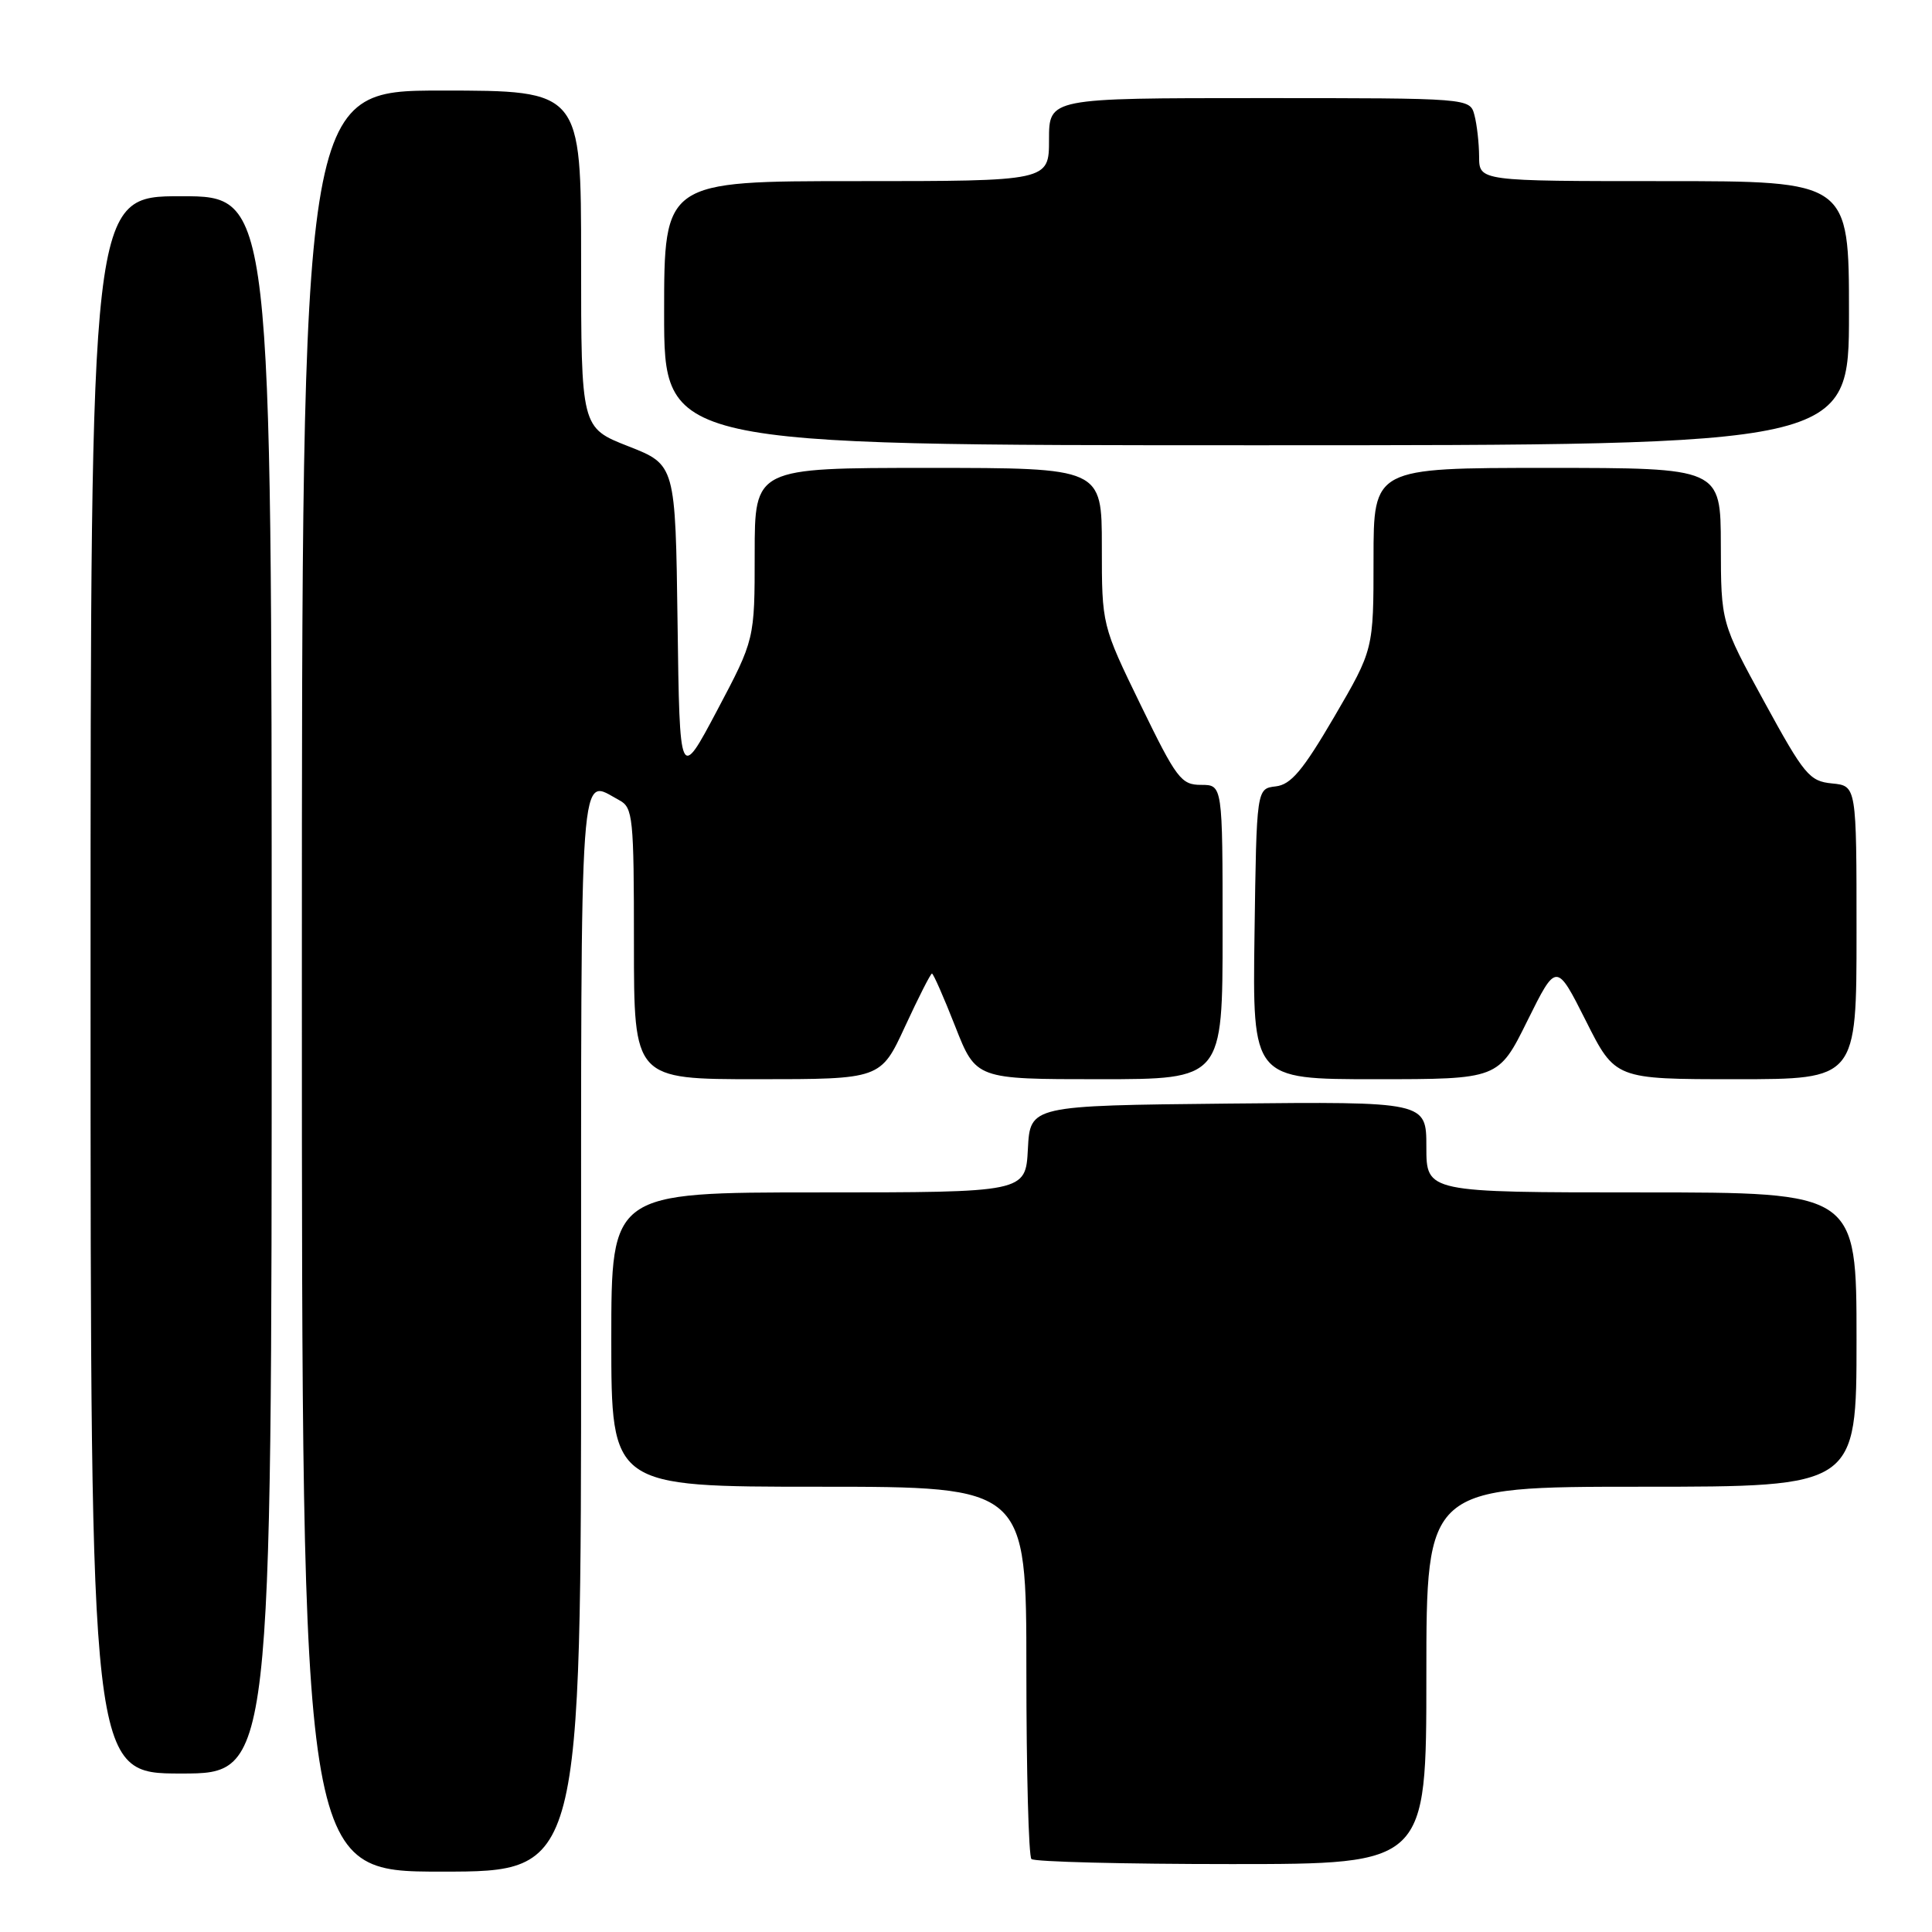 <?xml version="1.0" encoding="UTF-8" standalone="no"?>
<!DOCTYPE svg PUBLIC "-//W3C//DTD SVG 1.1//EN" "http://www.w3.org/Graphics/SVG/1.1/DTD/svg11.dtd" >
<svg xmlns="http://www.w3.org/2000/svg" xmlns:xlink="http://www.w3.org/1999/xlink" version="1.1" viewBox="0 0 256 256">
 <g >
 <path fill="currentColor"
d=" M 77.00 176.50 C 77.00 99.00 76.70 103.16 82.07 106.04 C 83.87 107.00 84.00 108.30 84.00 125.04 C 84.00 143.00 84.00 143.00 100.35 143.00 C 116.70 143.00 116.70 143.00 119.93 136.00 C 121.71 132.15 123.31 129.00 123.49 129.00 C 123.67 129.00 125.06 132.15 126.57 136.00 C 129.32 143.00 129.32 143.00 145.66 143.00 C 162.00 143.00 162.00 143.00 162.00 123.50 C 162.00 104.00 162.00 104.00 159.15 104.00 C 156.51 104.00 155.90 103.19 151.15 93.42 C 146.00 82.83 146.00 82.83 146.00 72.42 C 146.00 62.00 146.00 62.00 123.00 62.00 C 100.00 62.00 100.00 62.00 100.00 73.37 C 100.00 84.73 100.00 84.73 95.03 94.12 C 90.06 103.50 90.06 103.50 89.78 82.54 C 89.50 61.58 89.50 61.58 83.25 59.13 C 77.00 56.68 77.00 56.68 77.00 34.34 C 77.00 12.00 77.00 12.00 58.50 12.00 C 40.00 12.00 40.00 12.00 40.00 130.00 C 40.00 248.00 40.00 248.00 58.50 248.00 C 77.00 248.00 77.00 248.00 77.00 176.50 Z  M 189.00 222.00 C 189.00 197.00 189.00 197.00 217.50 197.00 C 246.00 197.00 246.00 197.00 246.00 177.50 C 246.00 158.00 246.00 158.00 217.50 158.00 C 189.00 158.00 189.00 158.00 189.00 151.98 C 189.00 145.97 189.00 145.97 162.75 146.23 C 136.50 146.50 136.50 146.50 136.20 152.25 C 135.90 158.00 135.90 158.00 108.45 158.00 C 81.00 158.00 81.00 158.00 81.00 177.50 C 81.00 197.00 81.00 197.00 108.50 197.00 C 136.00 197.00 136.00 197.00 136.00 221.33 C 136.00 234.72 136.30 245.97 136.67 246.33 C 137.03 246.70 148.96 247.00 163.17 247.00 C 189.00 247.00 189.00 247.00 189.00 222.00 Z  M 36.00 130.50 C 36.00 26.00 36.00 26.00 24.00 26.00 C 12.00 26.00 12.00 26.00 12.00 130.50 C 12.00 235.00 12.00 235.00 24.00 235.00 C 36.00 235.00 36.00 235.00 36.00 130.50 Z  M 202.39 135.25 C 206.23 127.51 206.23 127.51 210.13 135.25 C 214.02 143.00 214.02 143.00 230.01 143.00 C 246.00 143.00 246.00 143.00 246.00 123.56 C 246.00 104.13 246.00 104.13 242.76 103.81 C 239.76 103.52 239.08 102.70 233.78 93.00 C 228.04 82.50 228.04 82.50 228.02 72.25 C 228.00 62.00 228.00 62.00 205.00 62.00 C 182.00 62.00 182.00 62.00 182.00 74.04 C 182.00 86.07 182.00 86.07 176.79 94.99 C 172.63 102.10 171.06 103.97 169.04 104.20 C 166.50 104.50 166.50 104.50 166.23 123.75 C 165.96 143.00 165.96 143.00 182.26 143.00 C 198.56 143.00 198.56 143.00 202.39 135.25 Z  M 245.00 41.50 C 245.00 24.00 245.00 24.00 220.50 24.00 C 196.00 24.00 196.00 24.00 195.99 20.75 C 195.98 18.96 195.70 16.49 195.37 15.25 C 194.77 13.00 194.77 13.00 166.88 13.00 C 139.00 13.00 139.00 13.00 139.00 18.50 C 139.00 24.00 139.00 24.00 113.50 24.00 C 88.00 24.00 88.00 24.00 88.00 41.50 C 88.00 59.00 88.00 59.00 166.50 59.00 C 245.00 59.00 245.00 59.00 245.00 41.50 Z "/>
</g>
</svg>